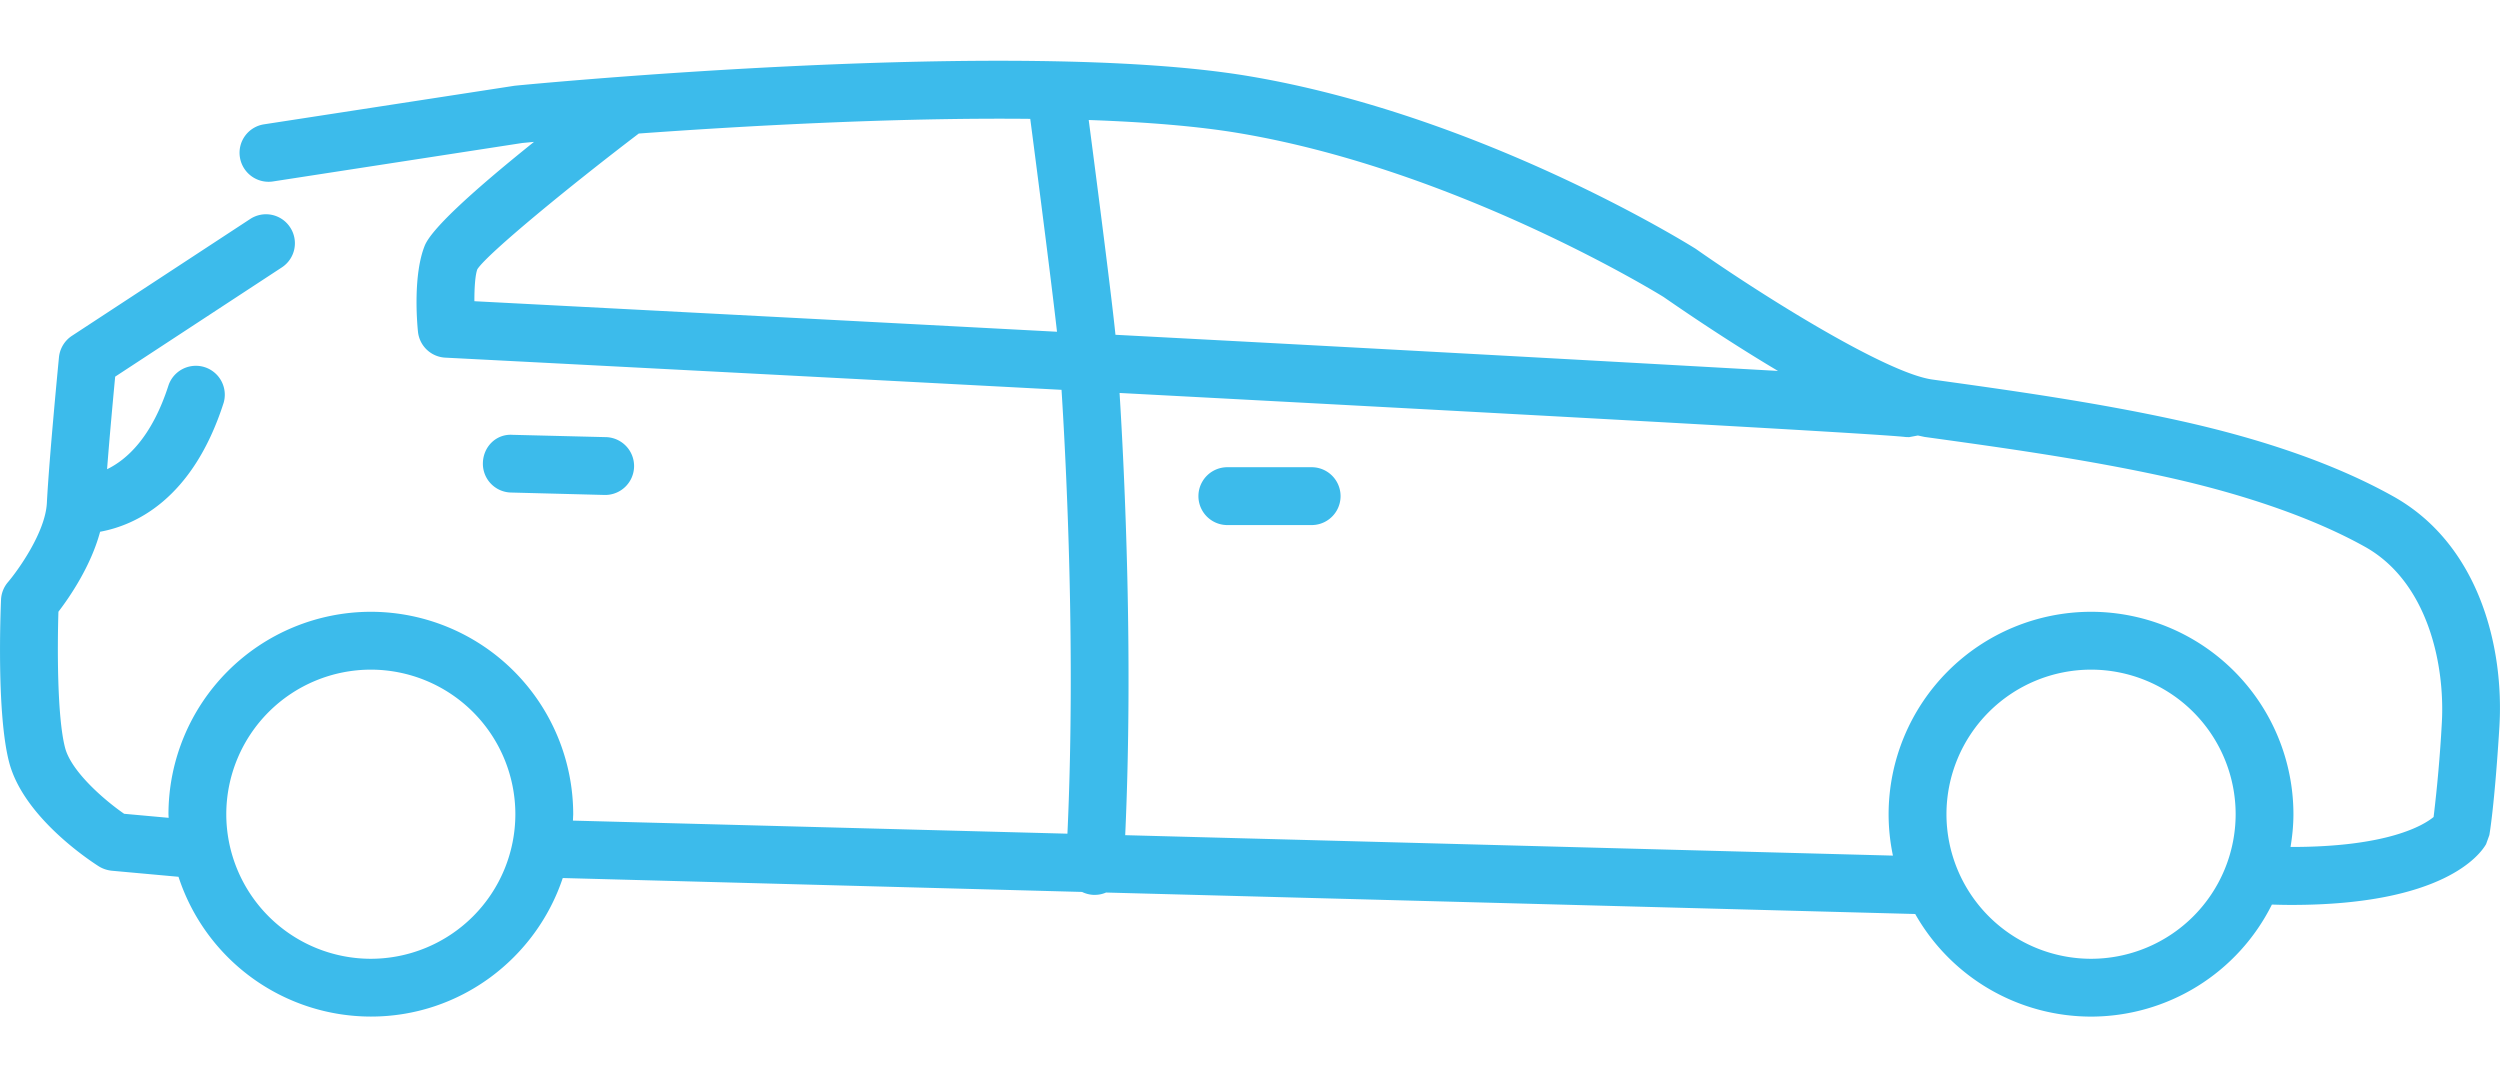 <svg xmlns="http://www.w3.org/2000/svg" width="70" height="30.166" viewBox="0 0 70 30.166"><g fill="#3CBBEB"><path d="M67.005 13.895c-1.561-.872-3.571-1.583-5.98-2.116-2.363-.522-4.783-.855-6.918-1.152-1.283-.177-4.725-2.325-6.627-3.66-.244-.153-6.014-3.741-12.507-4.834-6.441-1.083-19.947.206-20.564.268l-7.015 1.08a.806.806 0 0 0-.677.921.813.813 0 0 0 .923.679l6.97-1.075c.014-.003.134-.013.342-.033-1.852 1.486-2.882 2.463-3.06 2.907-.327.816-.216 2.147-.189 2.405a.81.81 0 0 0 .764.729c.178.009 8.295.427 17.256.901.139 2.2.398 7.371.165 12.428l-13.846-.366.008-.18a5.674 5.674 0 0 0-5.666-5.667 5.674 5.674 0 0 0-5.667 5.667l.005.102-1.246-.113c-.549-.379-1.478-1.18-1.653-1.845-.227-.866-.217-2.847-.187-3.813.313-.408.909-1.276 1.167-2.239.966-.177 2.587-.889 3.46-3.614a.81.81 0 0 0-1.542-.494c-.471 1.469-1.177 2.093-1.723 2.357.072-.934.173-2.024.227-2.592l4.667-3.059a.808.808 0 0 0 .233-1.119.806.806 0 0 0-1.12-.236L2.014 9.403a.817.817 0 0 0-.363.6c-.011.115-.272 2.798-.339 4.084-.044.816-.801 1.874-1.089 2.213a.808.808 0 0 0-.194.49c-.013.322-.13 3.199.229 4.561.407 1.544 2.296 2.771 2.511 2.908.107.066.23.107.357.121l1.872.17a5.673 5.673 0 0 0 5.387 3.914c2.498 0 4.621-1.629 5.372-3.879l14.54.389a.82.82 0 0 0 .312.082h.047a.772.772 0 0 0 .313-.065l22.657.601a5.662 5.662 0 0 0 4.924 2.873 5.665 5.665 0 0 0 5.063-3.137c.189.006.375.01.552.01 4.247 0 5.275-1.407 5.445-1.701l.092-.255c.006-.032.143-.816.279-2.997.145-2.256-.566-5.149-2.976-6.49zM10.384 26.846a4.051 4.051 0 0 1-4.048-4.049 4.051 4.051 0 0 1 4.048-4.047 4.05 4.05 0 0 1 4.046 4.047 4.051 4.051 0 0 1-4.046 4.049zm2.899-18.412c-.001-.366.021-.731.083-.895.281-.435 2.556-2.305 4.52-3.8 2.849-.206 7.114-.451 10.961-.411.268 2.05.619 4.799.749 5.961-7.34-.389-14.075-.738-16.313-.855zM30.484 3.36c1.58.056 3.036.17 4.22.37 6.165 1.038 11.858 4.573 11.877 4.586.275.189 1.648 1.146 3.203 2.07a4876.81 4876.81 0 0 0-18.551-1.012c-.109-1.071-.496-4.081-.749-6.014zM58.55 26.846a4.052 4.052 0 0 1-4.049-4.049 4.051 4.051 0 0 1 4.049-4.047 4.051 4.051 0 0 1 4.048 4.047 4.052 4.052 0 0 1-4.048 4.049zm9.819-6.563a40.379 40.379 0 0 1-.228 2.593c-.281.231-1.281.843-4.006.839.049-.297.081-.604.081-.918a5.673 5.673 0 0 0-5.667-5.667 5.675 5.675 0 0 0-5.668 5.667c0 .399.043.784.121 1.16l-21.496-.572c.227-4.99-.015-10.087-.158-12.382 10.281.545 21.099 1.129 22.017 1.234l.091.003.245-.046.186.04c2.103.291 4.485.617 6.791 1.126 2.22.493 4.136 1.166 5.539 1.949 1.755.978 2.257 3.294 2.152 4.974z"/><path d="M16.939 13.859h.022a.81.81 0 0 0 .02-1.619l-2.631-.065c-.463-.03-.819.339-.829.787a.806.806 0 0 0 .789.829l2.629.068zm19.787-.777h-2.36a.81.81 0 1 0 0 1.62h2.36a.81.81 0 1 0 0-1.62z"/></g></svg>